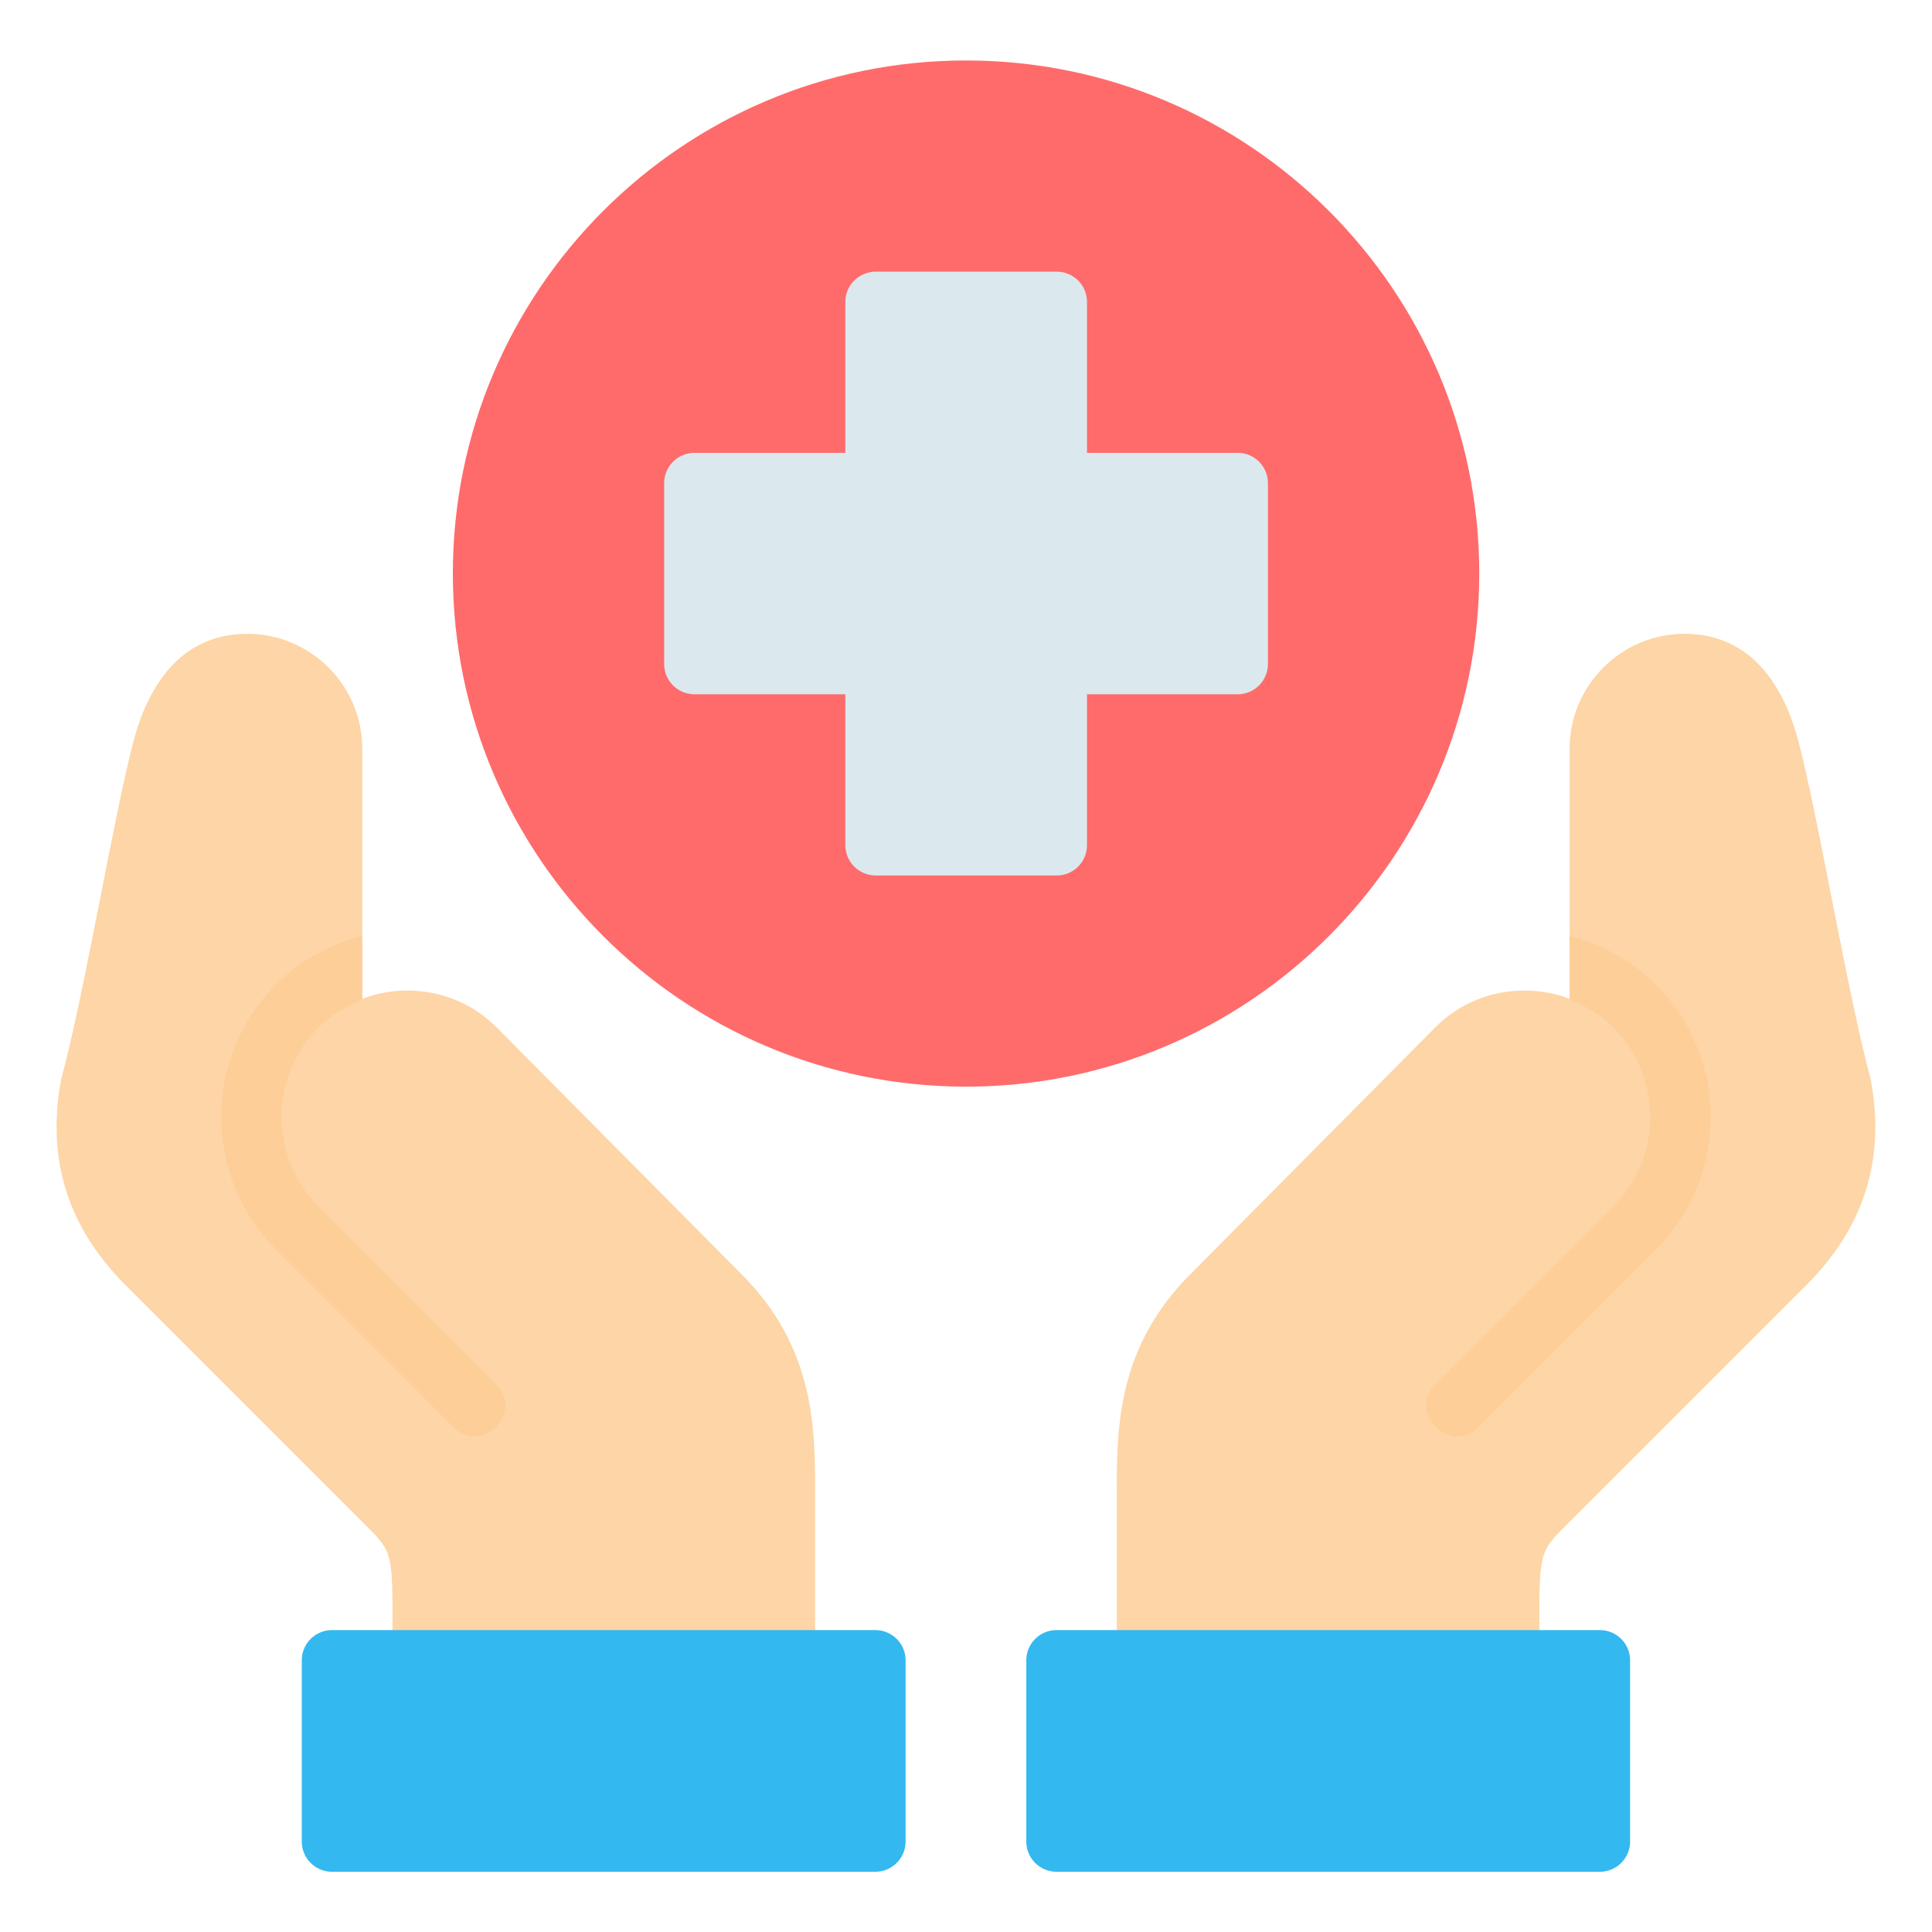 <svg xmlns="http://www.w3.org/2000/svg" version="1.1" xmlns:xlink="http://www.w3.org/1999/xlink" xmlns:svgjs="http://svgjs.com/svgjs" width="512" height="512" x="0" y="0" viewBox="0 0 16.933 16.933" style="enable-background:new 0 0 512 512" xml:space="preserve" class=""><g><g id="layer1" transform="translate(0 -280.067)"><path id="path8714-3-2-2" d="m12.577 289.074c.357-.36.852-.383 1.18-.252v-2.194c0-.553.453-1.006 1.006-1.006.546 0 .855.399.998.938.171.641.428 2.201.636 2.972.142.771-.112 1.361-.603 1.836l-2.115 2.115c-.212.212-.186.27-.186 1.136l-3.705-.001v-1.505c0-.561.018-1.246.639-1.872z" fill="#fdd5a6" font-variant-ligatures="normal" font-variant-position="normal" font-variant-caps="normal" font-variant-numeric="normal" font-variant-alternates="normal" font-feature-settings="normal" text-indent="0" text-align="start" text-decoration-line="none" text-decoration-style="solid" text-decoration-color="#000000" text-transform="none" text-orientation="mixed" white-space="normal" shape-padding="0" isolation="auto" mix-blend-mode="normal" solid-color="#000000" solid-opacity="1" vector-effect="none" data-original="#fdd5a6"></path><path id="path8368" d="m4.355 289.074c-.357-.36-.852-.383-1.18-.252v-2.194c0-.553-.453-1.006-1.006-1.006-.546 0-.855.399-.998.938-.171.641-.428 2.201-.636 2.972-.142.771.112 1.361.603 1.836l2.115 2.115c.212.212.186.27.186 1.136l3.705-.001v-1.505c0-.561-.018-1.246-.639-1.872z" fill="#fdd5a6" font-variant-ligatures="normal" font-variant-position="normal" font-variant-caps="normal" font-variant-numeric="normal" font-variant-alternates="normal" font-feature-settings="normal" text-indent="0" text-align="start" text-decoration-line="none" text-decoration-style="solid" text-decoration-color="#000000" text-transform="none" text-orientation="mixed" white-space="normal" shape-padding="0" isolation="auto" mix-blend-mode="normal" solid-color="#000000" solid-opacity="1" vector-effect="none" data-original="#fdd5a6"></path><path id="path8319" d="m8.467 280.597c-2.481 0-4.498 2.015-4.498 4.496s2.017 4.498 4.498 4.498c2.481 0 4.498-2.017 4.498-4.498s-2.017-4.496-4.498-4.496z" fill="#ff6b6b" font-variant-ligatures="normal" font-variant-position="normal" font-variant-caps="normal" font-variant-numeric="normal" font-variant-alternates="normal" font-feature-settings="normal" text-indent="0" text-align="start" text-decoration-line="none" text-decoration-style="solid" text-decoration-color="#000000" text-transform="none" text-orientation="mixed" white-space="normal" shape-padding="0" isolation="auto" mix-blend-mode="normal" solid-color="#000000" solid-opacity="1" vector-effect="none" data-original="#ff6b6b"></path><path id="path8315" d="m7.409 282.712v1.324h-1.324c-.145.001-.263.118-.264.264v1.588c.001.145.118.263.264.264h1.324v1.324c.001.145.118.263.264.264h1.588c.146.001.265-.117.266-.264v-1.324h1.322c.145-.001.263-.118.264-.264v-1.588c-.001-.145-.118-.263-.264-.264h-1.322v-1.324c-.001-.146-.119-.264-.266-.264h-1.601c-.148.013-.251.128-.251.264z" fill="#dbe9ee" font-variant-ligatures="normal" font-variant-position="normal" font-variant-caps="normal" font-variant-numeric="normal" font-variant-alternates="normal" font-feature-settings="normal" text-indent="0" text-align="start" text-decoration-line="none" text-decoration-style="solid" text-decoration-color="#000000" text-transform="none" text-orientation="mixed" white-space="normal" shape-padding="0" isolation="auto" mix-blend-mode="normal" solid-color="#000000" solid-opacity="1" vector-effect="none" data-original="#dbe9ee"></path><path id="path8710-0-0-8" d="m3.175 288.273c-.279.07-.543.211-.759.427-.635.635-.635 1.679 0 2.314l1.554 1.555c.249.26.634-.125.374-.374l-1.554-1.555c-.43-.43-.43-1.136 0-1.565.112-.112.244-.194.385-.248z" fill="#fdce97" font-variant-ligatures="normal" font-variant-position="normal" font-variant-caps="normal" font-variant-numeric="normal" font-variant-alternates="normal" font-feature-settings="normal" text-indent="0" text-align="start" text-decoration-line="none" text-decoration-style="solid" text-decoration-color="#000000" text-transform="none" text-orientation="mixed" white-space="normal" shape-padding="0" isolation="auto" mix-blend-mode="normal" solid-color="#000000" solid-opacity="1" vector-effect="none" data-original="#fdce97"></path><path id="path8712-0-2-7" d="m2.909 294.354a.265.265 0 0 0 -.264.266v1.586a.265.265 0 0 0 .264.266h4.764a.265.265 0 0 0 .264-.266v-1.586a.265.265 0 0 0 -.264-.266z" fill="#33b9ef" font-variant-ligatures="normal" font-variant-position="normal" font-variant-caps="normal" font-variant-numeric="normal" font-variant-alternates="normal" font-feature-settings="normal" text-indent="0" text-align="start" text-decoration-line="none" text-decoration-style="solid" text-decoration-color="#000000" text-transform="none" text-orientation="mixed" white-space="normal" shape-padding="0" isolation="auto" mix-blend-mode="normal" solid-color="#000000" solid-opacity="1" vector-effect="none" data-original="#33b9ef"></path><path id="path8716-5-0-8" d="m13.757 288.273c.279.07.543.211.759.427.635.635.635 1.679 0 2.314l-1.554 1.555c-.249.26-.634-.125-.374-.374l1.554-1.555c.43-.43.43-1.136 0-1.565-.112-.112-.244-.194-.385-.248z" fill="#fdce97" font-variant-ligatures="normal" font-variant-position="normal" font-variant-caps="normal" font-variant-numeric="normal" font-variant-alternates="normal" font-feature-settings="normal" text-indent="0" text-align="start" text-decoration-line="none" text-decoration-style="solid" text-decoration-color="#000000" text-transform="none" text-orientation="mixed" white-space="normal" shape-padding="0" isolation="auto" mix-blend-mode="normal" solid-color="#000000" solid-opacity="1" vector-effect="none" data-original="#fdce97"></path><path id="path8718-8-9-7" d="m14.023 294.354a.265.265 0 0 1 .264.266v1.586a.265.265 0 0 1 -.264.266h-4.764a.265.265 0 0 1 -.264-.266v-1.586a.265.265 0 0 1 .264-.266z" fill="#33b9ef" font-variant-ligatures="normal" font-variant-position="normal" font-variant-caps="normal" font-variant-numeric="normal" font-variant-alternates="normal" font-feature-settings="normal" text-indent="0" text-align="start" text-decoration-line="none" text-decoration-style="solid" text-decoration-color="#000000" text-transform="none" text-orientation="mixed" white-space="normal" shape-padding="0" isolation="auto" mix-blend-mode="normal" solid-color="#000000" solid-opacity="1" vector-effect="none" data-original="#33b9ef"></path></g></g></svg>
